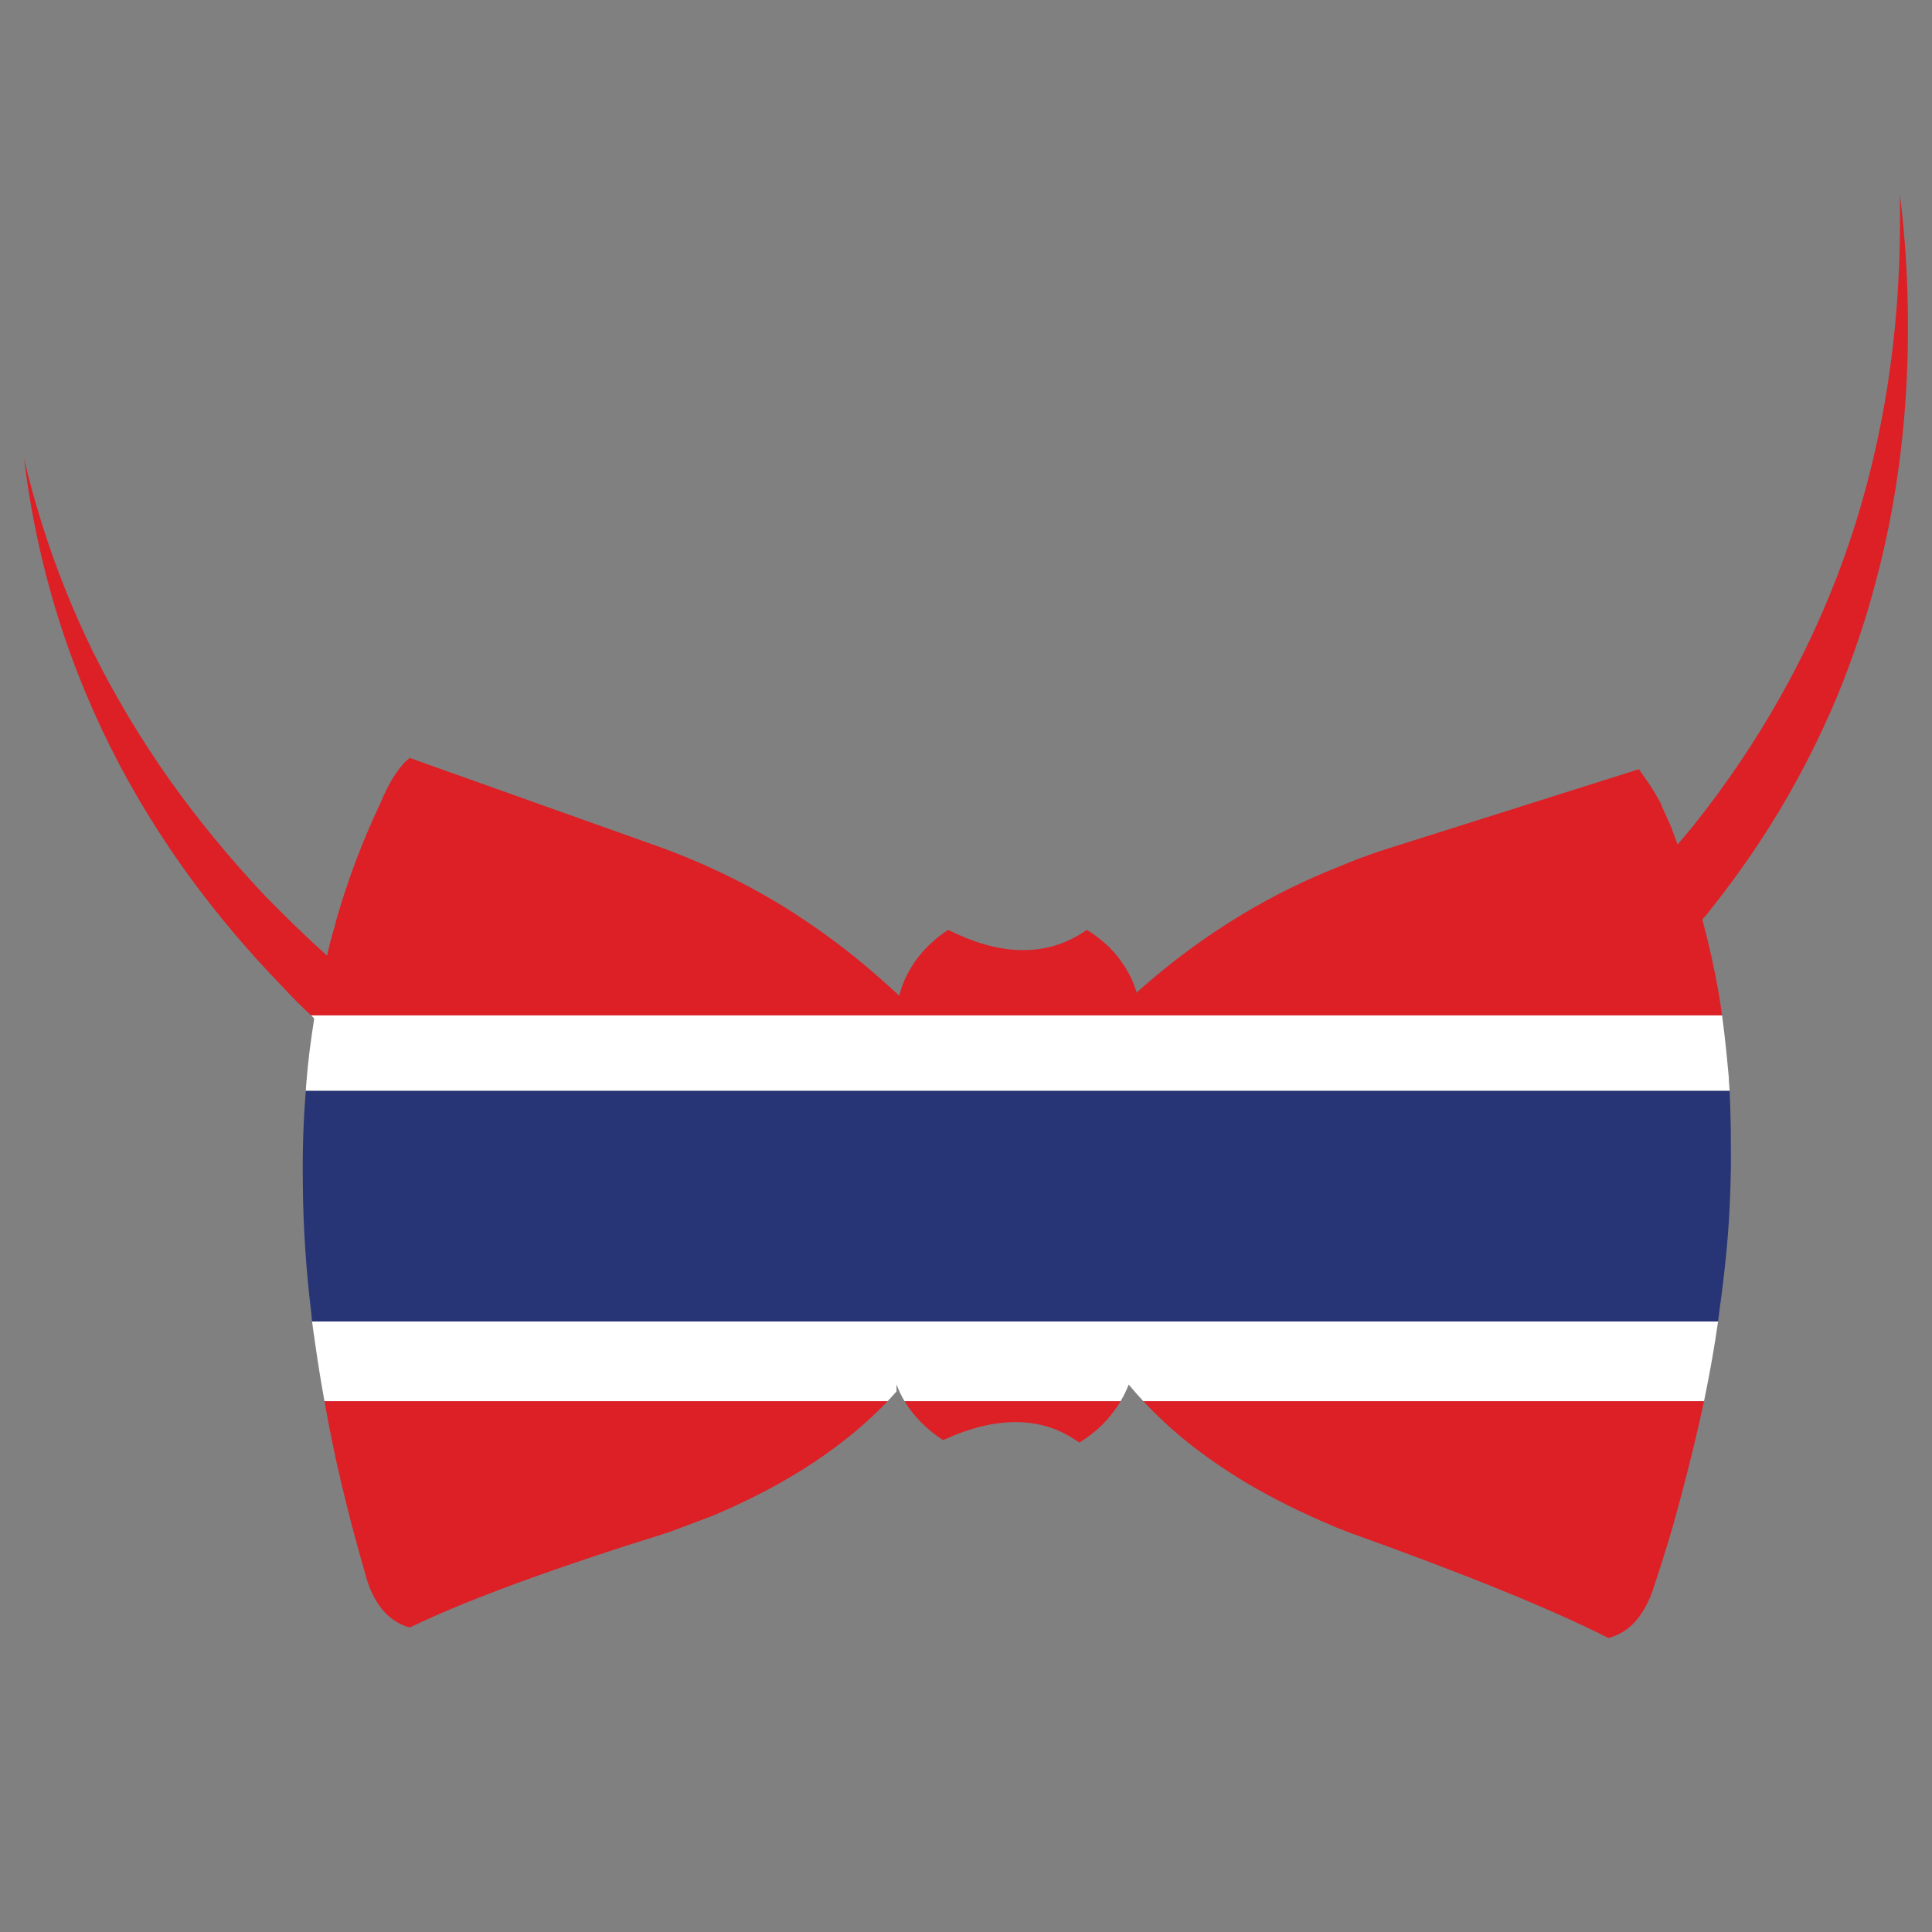 <?xml version="1.0" encoding="utf-8"?>
<!-- Generator: Adobe Illustrator 16.0.0, SVG Export Plug-In . SVG Version: 6.00 Build 0)  -->
<!DOCTYPE svg PUBLIC "-//W3C//DTD SVG 1.1//EN" "http://www.w3.org/Graphics/SVG/1.1/DTD/svg11.dtd">
<svg version="1.1" id="Layer_1" xmlns="http://www.w3.org/2000/svg" xmlns:xlink="http://www.w3.org/1999/xlink" x="0px" y="0px"
	 width="300px" height="300px" viewBox="0 0 300 300" enable-background="new 0 0 300 300" xml:space="preserve">
<rect x="0" y="0" width="300" height="300" fill="#808080" stroke="none"/>
<g>
	<path fill-rule="evenodd" clip-rule="evenodd" fill="#DD1F26" d="M267.402,157.671H48.297c-1.562-1.462-3.07-2.979-4.524-4.557
		c-6.597-6.813-12.413-13.954-17.448-21.418c-4.601-6.815-8.528-13.889-11.783-21.224C9.03,98.103,5.427,85.017,3.734,71.215
		c2.474,10.503,6.076,20.572,10.808,30.208c3.385,6.771,7.313,13.324,11.783,19.661c4.384,6.163,9.288,12.13,14.713,17.903
		c3.212,3.298,6.445,6.424,9.7,9.375h0.065c0.304-1.433,0.673-2.865,1.107-4.296l0.391-1.498c1.779-6.12,3.993-11.979,6.64-17.578
		c0.217-0.521,0.456-1.064,0.716-1.628c1.345-2.821,2.669-4.709,3.971-5.664l38.931,13.867c2.995,1.084,5.968,2.323,8.92,3.711
		c4.079,1.91,8.052,4.101,11.913,6.575c0.434,0.304,0.89,0.606,1.367,0.912c4.514,2.995,8.875,6.401,13.087,10.221
		c0.434,0.391,0.89,0.804,1.367,1.237c0.13,0.13,0.261,0.261,0.39,0.39c0.043-0.129,0.087-0.26,0.13-0.39
		c0.825-2.864,2.365-5.382,4.623-7.552c0.911-0.869,1.867-1.627,2.864-2.279c3.906,1.953,7.529,2.995,10.873,3.125
		c3.905,0.174,7.465-0.869,10.677-3.125c1.216,0.738,2.387,1.648,3.515,2.734c1.996,2.04,3.386,4.318,4.167,6.836v0.195
		c5.296-4.731,10.85-8.832,16.666-12.304c4.644-2.778,9.483-5.165,14.519-7.161c2.431-1.042,4.861-1.953,7.291-2.735l39.519-12.499
		c0.129,0.043,0.217,0.152,0.261,0.325c1.084,1.433,2.104,3.017,3.059,4.752c0.13,0.261,0.217,0.478,0.261,0.652
		c0.175,0.346,0.326,0.671,0.455,0.977c0.305,0.651,0.608,1.322,0.912,2.018c0.391,0.999,0.761,1.997,1.106,2.995
		c0.043-0.086,0.086-0.152,0.131-0.196c0.78-0.91,1.563-1.844,2.344-2.799c5.101-6.407,9.594-13.069,13.476-19.986
		c1.679-2.97,3.241-5.986,4.688-9.05c1.389-2.951,2.669-5.924,3.842-8.919c6.336-16.275,9.678-33.875,10.024-52.798
		c0.029-1.634,0.04-3.24,0.033-4.818c-0.006-0.811-0.018-1.613-0.033-2.408c0.101,0.8,0.199,1.604,0.294,2.408
		c0.745,6.875,1.061,13.906,0.943,21.094c-0.216,12.804-1.866,24.978-4.947,36.522c-0.78,2.995-1.671,5.968-2.669,8.919
		c-1.03,3.064-2.159,6.08-3.386,9.05c-2.892,6.917-6.343,13.579-10.351,19.986c-2.953,4.687-6.208,9.244-9.766,13.672
		c-0.261,0.304-0.521,0.606-0.782,0.912c0.998,3.732,1.846,7.552,2.539,11.458C267.067,155.365,267.24,156.515,267.402,157.671z
		 M177.527,217.566h87.075c-0.445,2.085-0.923,4.19-1.432,6.315c-0.521,2.171-1.063,4.34-1.628,6.511
		c-0.564,2.17-1.15,4.34-1.758,6.51c-0.998,3.43-2.083,6.879-3.256,10.352c-1.476,3.95-3.731,6.314-6.771,7.096
		c-8.723-4.427-21.982-9.83-39.778-16.21c-0.825-0.305-1.605-0.607-2.343-0.911c-0.261-0.088-0.521-0.196-0.781-0.326
		c-4.731-1.997-9.094-4.167-13.087-6.51c-3.428-2.041-6.574-4.21-9.439-6.511C181.854,221.882,179.586,219.776,177.527,217.566z
		 M174.012,217.566c-0.799,1.341-1.787,2.601-2.962,3.776c-1.042,0.998-2.127,1.844-3.255,2.539
		c-0.043,0.043-0.109,0.087-0.196,0.13c-0.043-0.043-0.109-0.087-0.195-0.13c-5.642-3.994-12.629-4.08-20.963-0.261
		c-1.216-0.78-2.322-1.671-3.32-2.669c-1.069-1.069-1.959-2.197-2.669-3.386H174.012z M137.848,217.566
		c-2.131,2.223-4.475,4.327-7.032,6.315c-1.91,1.477-3.928,2.886-6.055,4.231c-1.259,0.781-2.538,1.54-3.84,2.279
		c-3.125,1.735-6.467,3.363-10.026,4.883c-1.39,0.52-2.822,1.063-4.296,1.627c-0.912,0.348-1.845,0.694-2.8,1.042
		c-18.099,5.643-31.488,10.568-40.168,14.777c-3.125-0.867-5.339-3.319-6.641-7.355c-0.825-2.865-1.606-5.686-2.344-8.464
		c-0.564-2.17-1.107-4.34-1.627-6.51c-0.521-2.171-0.998-4.34-1.433-6.511c-0.435-2.119-0.836-4.226-1.204-6.315H137.848z"/>
	<path fill-rule="evenodd" clip-rule="evenodd" fill="#FFFFFF" d="M48.46,205.196h218.323c-0.136,0.934-0.277,1.867-0.423,2.8
		c-0.501,3.143-1.088,6.333-1.758,9.57h-87.075c-0.755-0.811-1.482-1.636-2.181-2.474c-0.045,0-0.065-0.044-0.065-0.131
		c-0.351,0.9-0.772,1.769-1.27,2.604h-33.56c-0.502-0.838-0.915-1.707-1.237-2.604v1.107c-0.45,0.505-0.905,1.004-1.367,1.497
		H50.381c-0.529-2.915-0.995-5.801-1.4-8.658c-0.043-0.174-0.065-0.347-0.065-0.521c-0.043-0.13-0.065-0.261-0.065-0.391
		C48.705,207.063,48.575,206.13,48.46,205.196z M267.402,157.671c0.247,1.829,0.465,3.674,0.651,5.534
		c0.13,1.346,0.26,2.69,0.391,4.037c0,0.391,0.021,0.781,0.064,1.171c0.018,0.326,0.041,0.651,0.064,0.977H47.484
		c0.015-0.325,0.037-0.65,0.065-0.977c0.13-1.735,0.304-3.471,0.521-5.208c0.217-1.692,0.456-3.363,0.716-5.013
		c-0.043-0.043-0.086-0.109-0.13-0.195c-0.117-0.107-0.237-0.217-0.358-0.326H267.402z"/>
	<path fill-rule="evenodd" clip-rule="evenodd" fill="#273476" d="M268.573,169.39c0.132,2.808,0.196,5.651,0.196,8.53
		c0,1.041,0,2.039,0,2.994c0,0.174,0,0.347,0,0.52c-0.045,2.735-0.151,5.514-0.325,8.334c-0.088,1.389-0.196,2.777-0.326,4.167
		c-0.304,3.255-0.695,6.554-1.172,9.896c-0.058,0.456-0.11,0.911-0.163,1.366H48.46c-0.044-0.455-0.088-0.91-0.13-1.366
		c-0.825-6.814-1.258-13.433-1.302-19.856c-0.081-4.994,0.071-9.854,0.456-14.584H268.573z"/>
</g>
</svg>

